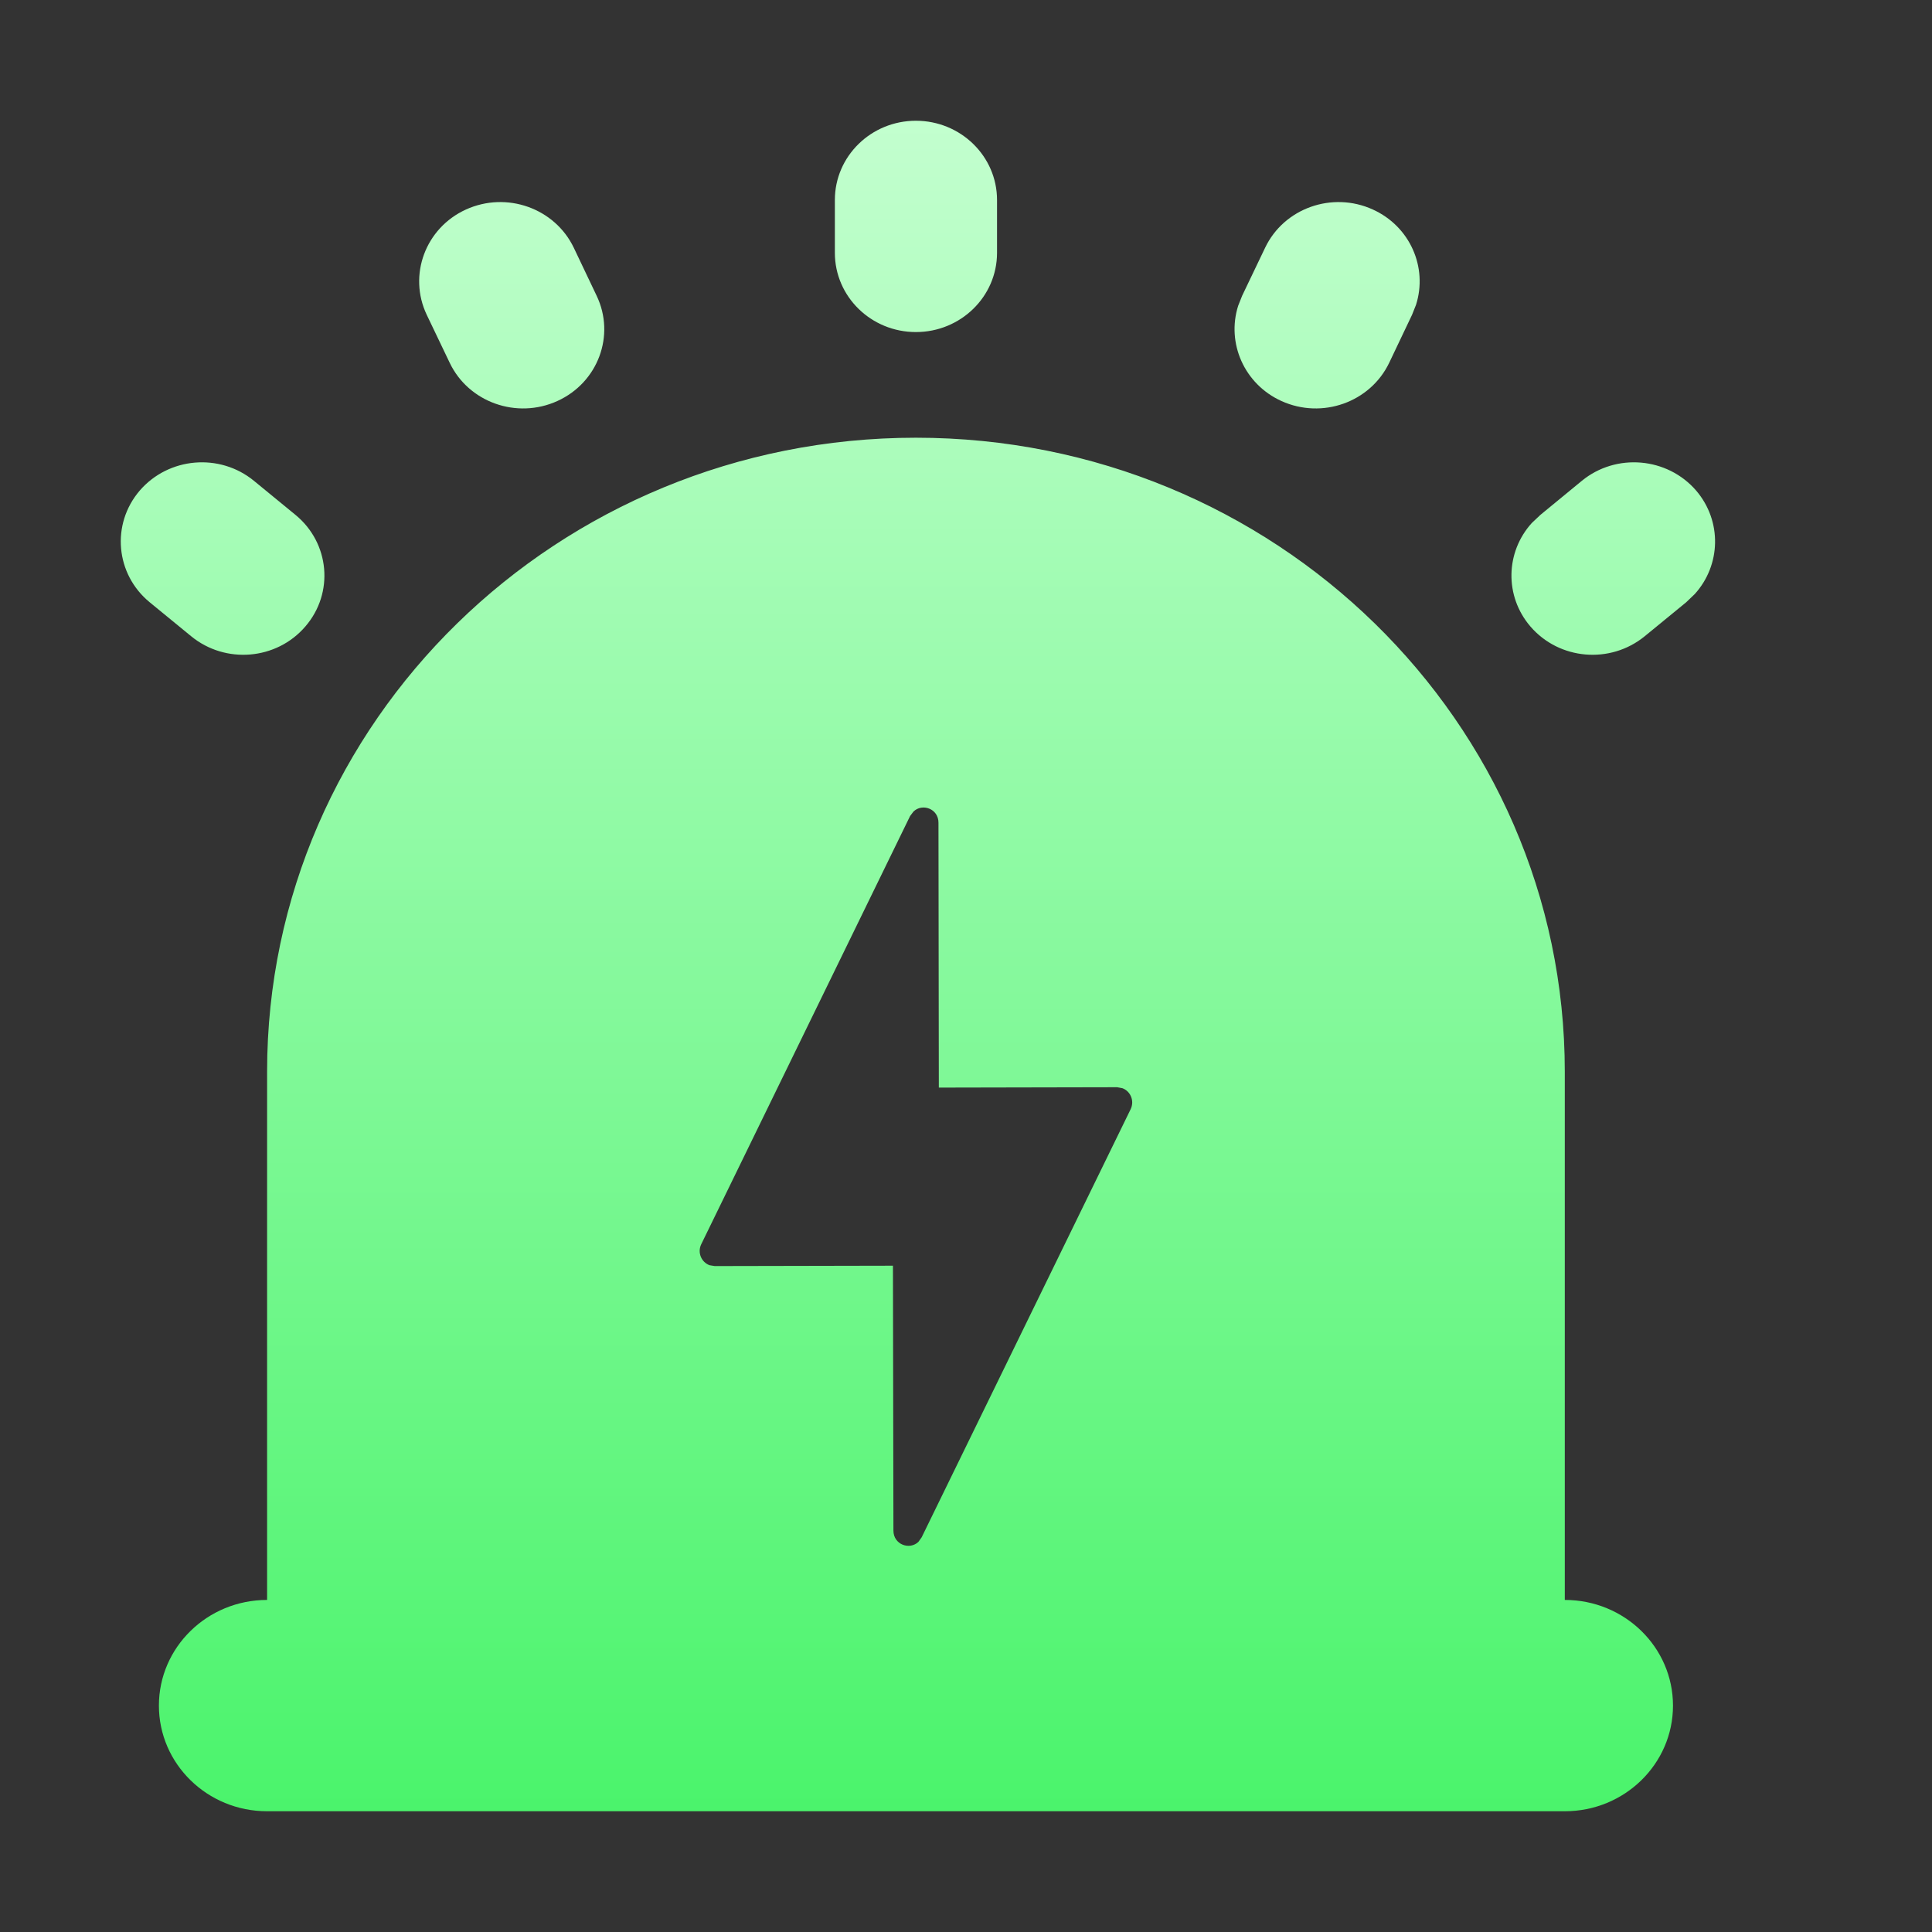 <?xml version="1.0" encoding="UTF-8"?>
<svg width="16px" height="16px" viewBox="0 0 16 16" version="1.1" xmlns="http://www.w3.org/2000/svg" xmlns:xlink="http://www.w3.org/1999/xlink">
    <rect x="0" y="0" width="16" height="16" fill="#333333" stroke="none"/>
    <title>企业备份 2</title>
    <defs>
        <linearGradient x1="53.83%" y1="103.83%" x2="53.83%" y2="-3.83%" id="linearGradient-1">
            <stop stop-color="#46F368" offset="0%"></stop>
            <stop stop-color="#C7FFD2" offset="100%"></stop>
        </linearGradient>
    </defs>
    <g id="页面-2备份" stroke="none" stroke-width="1" fill="none" fill-rule="evenodd">
        <g id="平时" transform="translate(-534, -678)">
            <g id="企业备份-2" transform="translate(534, 678)">
                <rect id="矩形" x="0" y="0" width="16" height="16"></rect>
                <path d="M7.585,3.625 C10.553,3.625 12.959,5.976 12.959,8.875 L12.959,13.25 C13.454,13.25 13.855,13.642 13.855,14.125 C13.855,14.608 13.454,15 12.959,15 L2.212,15 C1.717,15 1.316,14.608 1.316,14.125 C1.316,13.642 1.717,13.25 2.212,13.25 L2.212,8.875 C2.212,5.976 4.618,3.625 7.585,3.625 Z M7.565,6.721 L7.537,6.758 L5.807,10.305 C5.774,10.374 5.809,10.453 5.876,10.478 L5.919,10.485 L7.395,10.482 L7.399,12.676 C7.399,12.792 7.533,12.839 7.606,12.769 L7.633,12.731 L9.364,9.185 C9.397,9.115 9.361,9.036 9.295,9.012 L9.252,9.004 L7.775,9.007 L7.772,6.813 C7.772,6.697 7.638,6.65 7.565,6.721 Z M2.103,3.982 L2.447,4.264 C2.731,4.497 2.768,4.911 2.529,5.188 C2.291,5.466 1.867,5.502 1.583,5.269 L1.24,4.988 C0.956,4.755 0.919,4.341 1.157,4.063 C1.396,3.786 1.819,3.749 2.103,3.982 Z M14.047,4.063 C14.263,4.316 14.252,4.681 14.035,4.92 L13.964,4.988 L13.621,5.269 C13.336,5.502 12.913,5.466 12.674,5.188 C12.458,4.936 12.468,4.571 12.686,4.331 L12.757,4.264 L13.1,3.982 C13.384,3.749 13.808,3.786 14.047,4.063 Z M4.752,2.052 L4.941,2.449 C5.098,2.777 4.953,3.168 4.616,3.321 C4.28,3.474 3.88,3.332 3.724,3.004 L3.534,2.607 C3.378,2.279 3.523,1.888 3.859,1.735 C4.196,1.582 4.595,1.724 4.752,2.052 Z M11.369,1.735 C11.678,1.875 11.825,2.215 11.727,2.524 L11.694,2.607 L11.505,3.004 C11.348,3.332 10.949,3.474 10.612,3.321 C10.304,3.181 10.156,2.841 10.254,2.532 L10.287,2.449 L10.477,2.052 C10.633,1.724 11.033,1.582 11.369,1.735 Z M7.585,1 C7.956,1 8.257,1.294 8.257,1.656 L8.257,2.094 C8.257,2.456 7.956,2.75 7.585,2.75 C7.214,2.75 6.914,2.456 6.914,2.094 L6.914,1.656 C6.914,1.294 7.214,1 7.585,1 Z" id="形状结合" fill="url(#linearGradient-1)" fill-rule="nonzero"></path>
            </g>
        </g>
    </g>
</svg>